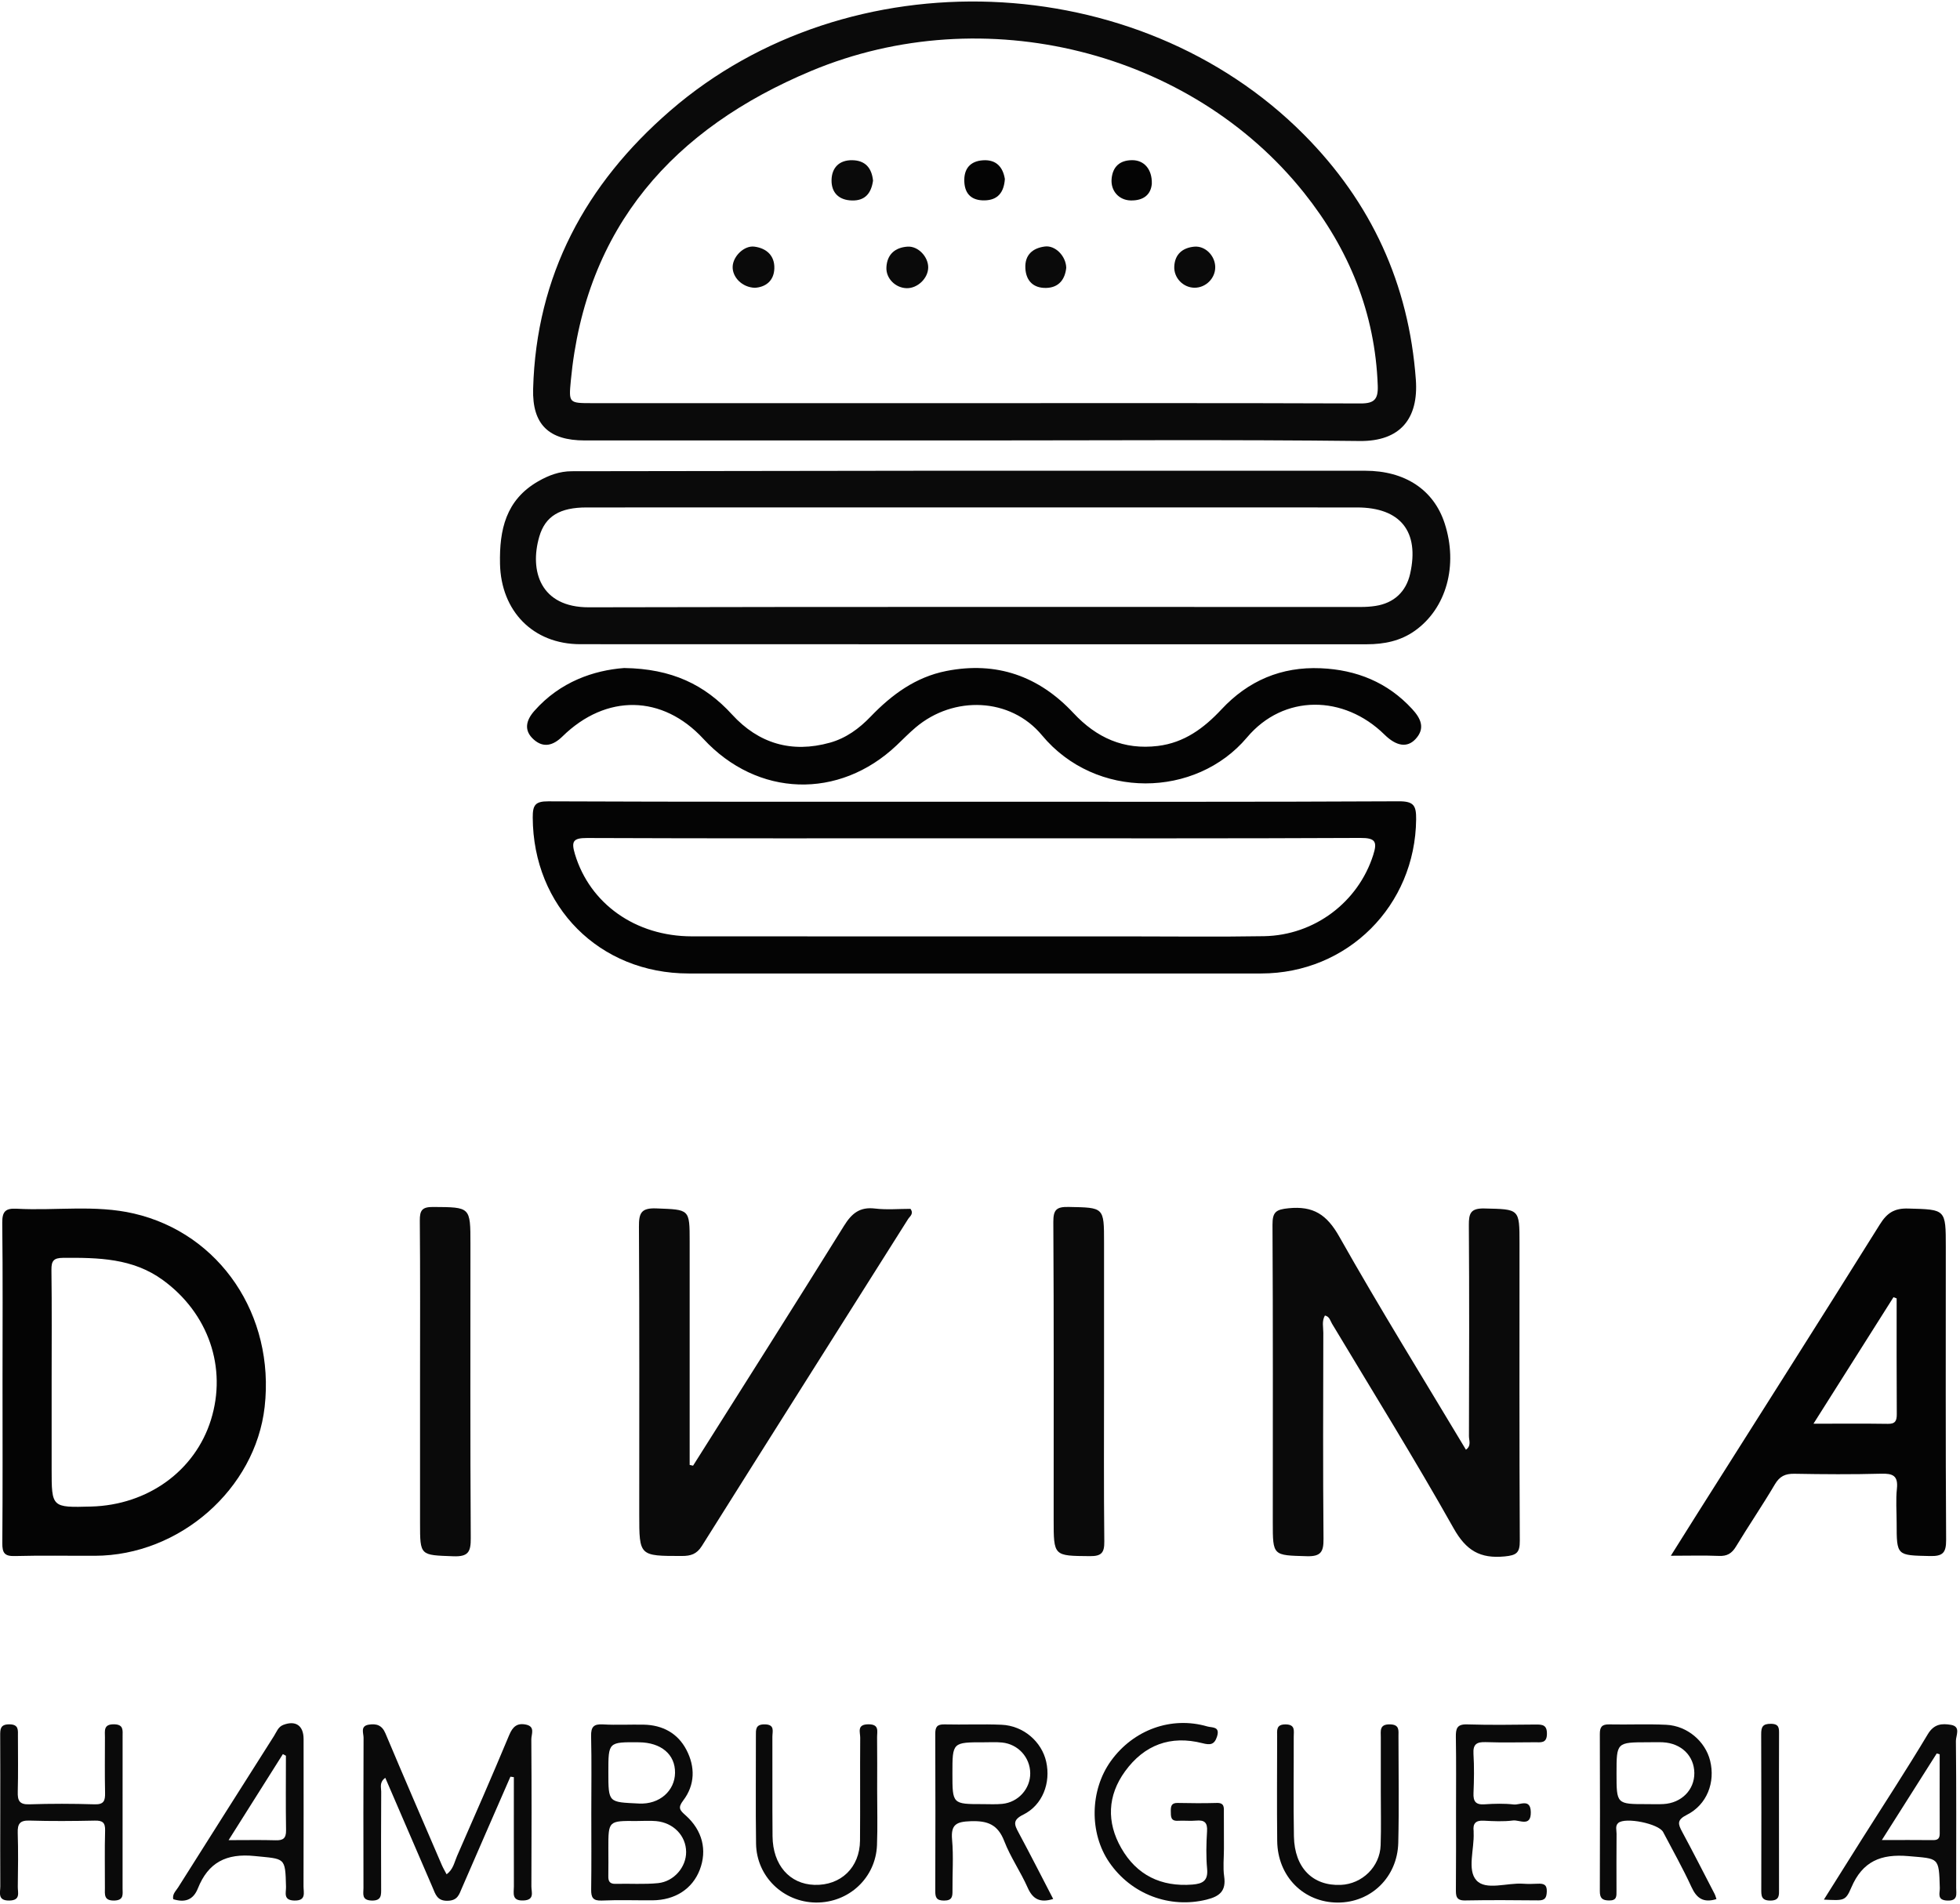 <?xml version="1.0" encoding="UTF-8"?>
<svg width="599px" height="582px" viewBox="0 0 599 582" xmlns="http://www.w3.org/2000/svg" xmlns:xlink="http://www.w3.org/1999/xlink" version="1.1">
 <!-- Generated by Pixelmator Pro 2.2 -->
 <g id="group">
  <path id="Path" d="M297.62 134.63 C257.99 134.63 218.36 134.63 178.72 134.63 167.74 134.63 162.63 129.78 162.93 118.86 163.88 84.16 178.97 56.24 204.82 33.85 259.37 -13.42 347.61 -10.06 398.48 41.12 419.09 61.86 430.57 86.79 432.7 116.06 433.56 127.92 427.96 134.94 415.52 134.8 376.22 134.35 336.92 134.63 297.62 134.63 Z M297.36 123.23 C336.83 123.23 376.31 123.17 415.78 123.32 419.98 123.34 421.2 122.06 421.06 117.94 420.28 95.66 412.25 76.13 398.53 58.93 363.95 15.57 300.79 -0.44 247.92 21.68 205.97 39.23 178.9 69.25 174.45 116.34 173.8 123.21 173.86 123.23 180.95 123.23 Z" fill="#0a0a0a" fill-opacity="1" stroke="none"/>
  <path id="Path-1" d="M297.24 143.89 L417.2 143.89 C429.4 143.89 438.18 149.72 441.51 159.99 445.68 172.82 442.04 185.97 432.38 192.82 428 195.93 423 196.93 417.74 196.93 337.6 196.93 257.46 196.95 177.32 196.91 162.88 196.9 153.12 186.76 152.81 172.36 152.59 161.92 154.59 152.83 164.43 147.15 167.66 145.29 170.98 144.04 174.78 144.04 213.43 144.01 252.08 143.94 290.73 143.88 292.91 143.89 295.08 143.89 297.24 143.89 Z M298.23 155.1 C296.56 155.1 294.9 155.1 293.23 155.1 255.24 155.1 217.25 155.09 179.26 155.11 171.22 155.11 166.65 157.69 164.81 164.04 161.77 174.49 165.15 185.67 179.96 185.63 258.6 185.44 337.25 185.54 415.89 185.53 417.38 185.53 418.89 185.44 420.36 185.21 426 184.35 429.71 180.88 430.95 175.4 433.87 162.47 427.99 155.11 414.69 155.11 375.88 155.1 337.06 155.1 298.23 155.1 Z" fill="#0a0a0a" fill-opacity="1" stroke="none"/>
  <path id="Path-2" d="M298.03 245.06 C341.18 245.06 384.33 245.15 427.48 244.93 432.08 244.91 432.83 246.24 432.79 250.44 432.53 276.82 411.86 297.55 385.4 297.56 327.09 297.58 268.78 297.58 210.47 297.56 183.19 297.55 162.92 277.13 162.81 249.87 162.8 246.12 163.54 244.92 167.58 244.94 211.07 245.12 254.55 245.06 298.03 245.06 Z M297.84 256.24 C258.37 256.24 218.9 256.31 179.43 256.15 175.1 256.13 174.54 257.2 175.72 261.12 180.27 276.21 194.2 286.19 211.41 286.21 255.55 286.24 299.68 286.22 343.82 286.22 357.98 286.22 372.14 286.4 386.29 286.16 401.8 285.89 415.11 275.68 419.67 261.35 420.95 257.33 420.41 256.11 415.77 256.13 376.45 256.32 337.14 256.24 297.84 256.24 Z" fill="#040404" fill-opacity="1" stroke="none"/>
  <path id="Path-3" d="M404.91 402.11 C403.92 403.83 404.43 405.66 404.42 407.39 404.38 428.37 404.29 449.35 404.48 470.33 404.52 474.3 403.73 475.8 399.39 475.68 388.99 475.39 388.98 475.62 388.98 465.28 388.98 434.98 389.06 404.67 388.89 374.37 388.87 370.43 389.98 369.7 393.81 369.32 401.37 368.56 405.5 371.25 409.31 378.01 421.7 399.96 435 421.4 448.01 443.13 449.73 441.9 448.92 440.28 448.93 438.97 448.99 417.49 449.05 396.01 448.9 374.53 448.87 370.89 449.43 369.29 453.66 369.39 464.37 369.64 464.38 369.41 464.38 380.01 464.38 410.31 464.31 440.62 464.47 470.92 464.49 474.62 463.52 475.4 459.82 475.75 452.32 476.47 448.07 473.95 444.24 467.14 432.36 446.01 419.55 425.41 407.08 404.61 406.53 403.7 406.35 402.42 404.91 402.11 Z" fill="#0a0a0a" fill-opacity="1" stroke="none"/>
  <path id="Path-4" d="M0.77 422.25 C0.77 406.11 0.88 389.97 0.69 373.83 0.65 370.29 1.67 369.28 5.13 369.47 17.06 370.12 29.11 368.19 40.93 370.94 67.22 377.04 84.05 402.04 80.88 430.05 78.04 455.14 54.89 475.47 29.03 475.55 20.88 475.58 12.72 475.41 4.57 475.63 1.42 475.72 0.68 474.72 0.71 471.68 0.84 455.2 0.77 438.72 0.77 422.25 Z M15.78 422.58 L15.78 449.03 C15.78 460.83 15.78 460.83 27.87 460.5 45.18 460.03 59.6 449.59 64.46 434.03 69.46 418.02 63.68 401.41 49.79 391.28 40.56 384.55 30.01 384.41 19.29 384.48 16.42 384.5 15.69 385.37 15.72 388.14 15.87 399.62 15.78 411.1 15.78 422.58 Z" fill="#040404" fill-opacity="1" stroke="none"/>
  <path id="Path-5" d="M510.63 475.54 C513.59 470.82 516.1 466.8 518.64 462.79 537.29 433.29 556.03 403.84 574.52 374.24 576.74 370.69 578.97 369.29 583.18 369.41 594.66 369.73 594.66 369.52 594.66 381.23 594.66 411.05 594.58 440.87 594.76 470.69 594.78 474.66 593.73 475.72 589.8 475.63 579.65 475.4 579.64 475.59 579.64 465.53 579.64 462.03 579.35 458.5 579.72 455.04 580.14 451.06 578.46 450.36 574.91 450.46 566.09 450.7 557.25 450.64 548.42 450.48 545.62 450.43 543.9 451.21 542.42 453.72 538.62 460.16 534.4 466.34 530.53 472.74 529.25 474.85 527.81 475.7 525.34 475.59 520.74 475.4 516.12 475.54 510.63 475.54 Z M579.64 396.88 C579.32 396.76 578.99 396.63 578.67 396.51 570.65 409.19 562.64 421.87 554.22 435.18 562.41 435.18 569.69 435.11 576.97 435.22 579.29 435.26 579.69 434.23 579.68 432.21 579.6 420.44 579.64 408.66 579.64 396.88 Z" fill="#040404" fill-opacity="1" stroke="none"/>
  <path id="Path-6" d="M190.74 204.19 C205.33 204.4 215.4 209.29 223.73 218.41 231.83 227.27 241.94 230.28 253.64 227.01 258.57 225.63 262.57 222.7 266.09 219.03 272.54 212.32 279.83 206.95 289.2 205.1 304.55 202.07 317.51 206.66 328.04 217.94 335.13 225.54 343.44 229.27 353.86 228.01 361.93 227.03 367.94 222.57 373.31 216.82 381.48 208.06 391.6 203.74 403.63 204.26 414.56 204.73 424.06 208.55 431.56 216.71 434.08 219.45 435.76 222.53 432.59 225.92 430.05 228.64 426.73 228.1 423.11 224.54 410.76 212.39 392.34 212.05 381.09 225.42 365.45 243.98 334.85 244.52 318.44 224.75 308.81 213.15 291.43 212.56 279.87 222.33 277.84 224.04 275.98 225.96 274.05 227.79 256.43 244.51 231.45 243.69 214.96 225.84 202.48 212.33 185.26 212.01 171.9 225.1 169.15 227.8 166.18 228.77 163.12 226.05 159.98 223.26 160.77 220.16 163.31 217.29 171.19 208.36 181.49 204.89 190.74 204.19 Z" fill="#040404" fill-opacity="1" stroke="none"/>
  <path id="Path-7" d="M211.81 448.01 C227.22 423.58 242.7 399.2 257.95 374.67 260.31 370.88 262.76 368.85 267.41 369.41 271.01 369.84 274.7 369.5 278.25 369.5 279.36 371.02 278.03 371.81 277.5 372.66 256.5 405.96 235.43 439.21 214.5 472.55 212.91 475.08 211.08 475.61 208.39 475.61 195.36 475.61 195.36 475.67 195.36 462.88 195.36 433.58 195.44 404.27 195.27 374.97 195.24 370.77 195.95 369.18 200.63 369.37 210.75 369.77 210.77 369.48 210.77 379.56 L210.77 443 210.77 447.78 C211.11 447.85 211.46 447.93 211.81 448.01 Z" fill="#0a0a0a" fill-opacity="1" stroke="none"/>
  <path id="Path-8" d="M337.41 422.23 C337.41 438.54 337.31 454.86 337.49 471.17 337.53 474.62 336.64 475.69 333.08 475.66 322.01 475.56 322.01 475.72 322.01 464.45 322.01 434.15 322.09 403.86 321.91 373.56 321.89 369.79 322.84 368.85 326.57 368.92 337.41 369.13 337.41 368.95 337.41 379.78 Z" fill="#0a0a0a" fill-opacity="1" stroke="none"/>
  <path id="Path-9" d="M128.37 422.57 C128.37 406.09 128.45 389.61 128.3 373.13 128.27 369.97 128.98 368.9 132.38 368.93 143.77 369.01 143.77 368.85 143.77 380.22 143.77 410.18 143.68 440.15 143.87 470.11 143.9 474.31 143.17 475.88 138.53 475.7 128.38 475.32 128.37 475.6 128.37 465.52 128.37 451.2 128.37 436.88 128.37 422.57 Z" fill="#0a0a0a" fill-opacity="1" stroke="none"/>
  <path id="Path-10" d="M155.99 543.07 C151.04 554.42 146.08 565.76 141.16 577.12 140.31 579.09 139.87 580.9 136.88 581 133.57 581.12 133.08 578.97 132.19 576.9 127.4 565.84 122.64 554.76 117.75 543.42 115.88 544.76 116.5 546.35 116.5 547.64 116.44 557.47 116.45 567.3 116.48 577.12 116.49 579.21 116.68 581.05 113.51 580.93 110.44 580.81 111.08 578.83 111.08 577.13 111.05 561.81 111.04 546.48 111.11 531.16 111.12 529.76 110.03 527.59 112.7 527.17 115.01 526.81 116.72 527.28 117.79 529.82 123.45 543.28 129.26 556.68 135.03 570.09 135.42 570.99 135.92 571.83 136.48 572.9 138.51 571.45 138.86 569.21 139.67 567.35 145.07 555.05 150.45 542.74 155.62 530.34 156.7 527.75 158.07 526.58 160.78 527.16 163.64 527.77 162.37 530.11 162.38 531.65 162.48 546.64 162.47 561.63 162.4 576.62 162.39 578.32 163.49 580.76 159.98 580.91 156.28 581.07 157.05 578.64 157.05 576.62 157.02 565.49 157.04 554.35 157.04 543.22 156.69 543.18 156.34 543.13 155.99 543.07 Z" fill="#0a0a0a" fill-opacity="1" stroke="none"/>
  <path id="Path-11" d="M180.71 554.11 C180.71 546.3 180.83 538.49 180.65 530.69 180.59 527.88 181.4 526.93 184.25 527.09 188.39 527.33 192.55 527.09 196.71 527.17 202.48 527.28 207.11 529.77 209.77 534.85 212.48 540.04 212.45 545.56 208.79 550.36 207.08 552.61 207.78 553.34 209.52 554.88 214.71 559.5 216.15 565.56 213.86 571.52 211.62 577.37 206.3 580.82 199.41 580.86 194.26 580.89 189.1 580.7 183.96 580.93 181.2 581.06 180.63 580 180.67 577.53 180.78 569.73 180.71 561.92 180.71 554.11 Z M194.54 556.62 C185.92 556.55 185.92 556.55 185.92 564.95 185.92 567.78 185.97 570.61 185.91 573.44 185.87 575.05 186.34 575.88 188.15 575.83 192.47 575.71 196.83 576.04 201.11 575.61 206.02 575.11 209.73 570.65 209.69 566.07 209.65 561.13 205.84 557.14 200.52 556.65 198.54 556.47 196.53 556.62 194.54 556.62 Z M185.92 541.61 C185.92 551.19 185.94 550.81 195.28 551.28 201.63 551.6 206.23 547.34 206.3 541.9 206.38 536.25 202.02 532.62 195.29 532.56 185.92 532.47 185.92 532.47 185.92 541.61 Z" fill="#0a0a0a" fill-opacity="1" stroke="none"/>
  <path id="Path-12" d="M524.57 580.49 C520.56 581.71 518.52 580.24 516.94 576.81 514.31 571.08 511.2 565.58 508.27 559.99 506.93 557.43 496.66 555.34 494.55 557.23 493.57 558.11 494.05 559.4 494.04 560.5 493.99 566.33 494.01 572.16 494.02 577.99 494.02 579.54 494.17 580.93 491.8 580.91 489.63 580.9 488.92 580.18 488.93 578.02 488.99 562.03 488.99 546.03 488.93 530.04 488.92 527.95 489.51 527.05 491.75 527.09 497.58 527.21 503.42 526.93 509.24 527.21 515.66 527.53 521.16 532.26 522.63 538.17 524.28 544.79 521.68 551.64 515.51 554.74 512.41 556.3 512.82 557.55 514.08 559.9 517.47 566.18 520.7 572.55 523.99 578.88 524.23 579.33 524.34 579.82 524.57 580.49 Z M494.03 542.09 C494.03 551.46 494.03 551.47 503.35 551.46 505.01 551.46 506.68 551.53 508.34 551.44 513.87 551.15 517.86 547.11 517.81 541.94 517.75 536.69 513.83 532.85 508.19 532.56 506.7 532.49 505.2 532.55 503.7 532.55 494.03 532.56 494.03 532.56 494.03 542.09 Z" fill="#0a0a0a" fill-opacity="1" stroke="none"/>
  <path id="Path-13" d="M321.87 580.45 C317.84 581.7 315.63 580.53 314.06 576.98 311.92 572.13 308.81 567.69 306.91 562.76 304.95 557.69 301.82 556.5 296.68 556.68 292.33 556.83 290.54 557.62 290.97 562.35 291.43 567.47 291.04 572.67 291.09 577.83 291.11 579.67 291.03 580.94 288.52 580.94 286.16 580.94 285.82 579.96 285.83 577.97 285.88 561.98 285.89 545.98 285.83 529.99 285.82 527.9 286.36 527.04 288.62 527.09 294.45 527.23 300.29 526.95 306.11 527.2 312.75 527.49 318.35 532.34 319.73 538.49 321.18 544.96 318.63 551.75 312.73 554.67 309.36 556.34 309.99 557.74 311.31 560.19 314.91 566.89 318.35 573.67 321.87 580.45 Z M291.07 542.05 C291.07 551.46 291.07 551.46 300.35 551.46 302.34 551.46 304.35 551.58 306.33 551.38 311.22 550.89 314.91 546.74 314.85 541.98 314.79 537.15 311.15 533.12 306.24 532.63 304.43 532.45 302.59 532.56 300.76 532.56 291.07 532.55 291.07 532.56 291.07 542.05 Z" fill="#0a0a0a" fill-opacity="1" stroke="none"/>
  <path id="Path-14" d="M0.08 554.04 C0.08 546.21 0.11 538.38 0.06 530.55 0.05 528.54 0.07 527.06 2.85 527.07 5.79 527.08 5.48 528.86 5.48 530.7 5.48 536.36 5.58 542.03 5.43 547.69 5.36 550.32 5.87 551.62 8.93 551.52 15.59 551.3 22.26 551.31 28.92 551.52 31.78 551.61 32.16 550.38 32.11 548 31.99 542.34 32.07 536.67 32.07 531.01 32.07 529.05 31.57 527 34.87 527.06 37.83 527.11 37.47 528.91 37.47 530.72 37.47 546.21 37.48 561.71 37.46 577.2 37.46 578.96 37.95 580.85 34.93 580.93 31.69 581.01 32.05 579.07 32.06 577.05 32.08 571.22 31.95 565.39 32.12 559.56 32.19 557.09 31.35 556.45 28.98 556.5 22.32 556.64 15.65 556.69 8.99 556.49 6.02 556.4 5.34 557.54 5.42 560.25 5.59 565.74 5.52 571.24 5.44 576.74 5.41 578.51 6.37 580.85 2.9 580.93 -0.87 581.02 0.11 578.47 0.09 576.53 0.04 569.03 0.08 561.54 0.08 554.04 Z" fill="#0a0a0a" fill-opacity="1" stroke="none"/>
  <path id="Path-15" d="M374.05 565.09 C374.05 567.92 373.72 570.8 374.12 573.57 374.76 577.99 372.75 579.66 368.74 580.65 357.51 583.43 345.74 579.06 339.01 569.26 332.86 560.31 333.07 547.22 339.49 538.29 346.38 528.71 358 524.51 368.98 527.72 370.41 528.14 372.94 527.63 371.94 530.8 371.12 533.39 369.77 533.42 367.49 532.84 357.71 530.33 349.69 533.37 343.84 541.42 338.44 548.84 338.15 556.99 342.66 564.88 347.38 573.15 354.81 576.8 364.4 576.05 367.55 575.8 369.25 574.89 368.91 571.24 368.56 567.44 368.65 563.57 368.89 559.76 369.07 557.02 368.03 556.27 365.52 556.5 363.7 556.67 361.85 556.44 360.03 556.55 357.7 556.69 357.84 555.2 357.81 553.62 357.79 552.11 357.97 551.06 359.91 551.1 363.9 551.19 367.91 551.21 371.9 551.1 374.29 551.03 374.03 552.61 374.03 554.08 374.06 557.76 374.05 561.43 374.05 565.09 Z" fill="#0a0a0a" fill-opacity="1" stroke="none"/>
  <path id="Path-16" d="M557.4 580.65 C561.4 574.29 565.07 568.42 568.77 562.56 575.59 551.75 582.6 541.06 589.16 530.09 591.06 526.91 593.5 526.76 596.25 527.23 599.35 527.76 597.73 530.51 597.75 532.13 597.9 547.1 597.84 562.08 597.83 577.05 597.83 578.95 598.47 581.08 595.08 580.94 591.84 580.8 592.88 578.64 592.83 577.08 592.56 567.55 592.54 568.18 583.33 567.36 574.82 566.61 569.2 568.92 565.76 577.01 563.99 581.16 563.42 580.92 557.4 580.65 Z M592.79 536.23 C592.49 536.15 592.19 536.07 591.88 535.98 586.46 544.53 581.05 553.08 575.12 562.44 580.94 562.44 585.86 562.4 590.78 562.46 592.31 562.48 592.81 561.87 592.8 560.41 592.77 552.36 592.79 544.3 592.79 536.23 Z" fill="#0a0a0a" fill-opacity="1" stroke="none"/>
  <path id="Path-17" d="M52.94 580.52 C52.62 578.97 53.74 578.01 54.43 576.93 64.18 561.47 73.96 546.04 83.75 530.61 84.53 529.38 85 527.85 86.55 527.25 90.36 525.78 92.78 527.44 92.78 531.58 92.79 546.57 92.8 561.56 92.76 576.55 92.75 578.51 93.68 581.03 89.93 580.93 86.46 580.84 87.46 578.48 87.41 576.72 87.18 567.55 87.14 568.28 77.87 567.33 69.12 566.43 63.63 569.31 60.47 577.23 59.02 580.86 56.4 581.59 52.94 580.52 Z M87.38 536.67 C87.07 536.5 86.76 536.34 86.45 536.17 81.06 544.72 75.66 553.27 69.86 562.47 75.32 562.47 79.77 562.38 84.21 562.51 86.5 562.58 87.46 561.94 87.42 559.46 87.3 551.87 87.38 544.27 87.38 536.67 Z" fill="#0a0a0a" fill-opacity="1" stroke="none"/>
  <path id="Path-18" d="M421.99 547.51 C421.99 542.01 421.99 536.51 421.99 531.02 421.99 529.05 421.51 527.02 424.8 527.08 427.77 527.14 427.39 528.95 427.39 530.75 427.39 541.58 427.59 552.41 427.33 563.24 427.08 573.8 418.99 581.57 408.82 581.55 398.39 581.53 390.45 573.55 390.33 562.73 390.21 552.07 390.3 541.4 390.31 530.74 390.31 528.93 389.92 527.07 392.9 527.09 395.97 527.12 395.37 529.13 395.38 530.85 395.41 541.01 395.25 551.18 395.44 561.34 395.62 570.92 401.18 576.5 409.74 576.15 416.29 575.88 421.73 570.61 421.94 564.01 422.13 558.51 421.98 553.01 421.99 547.51 Z" fill="#0a0a0a" fill-opacity="1" stroke="none"/>
  <path id="Path-19" d="M268.07 547.01 C268.06 552.67 268.24 558.33 268.02 563.98 267.64 574 259.39 581.65 249.34 581.54 239.35 581.43 231.21 573.57 231.06 563.55 230.9 552.57 231.04 541.59 231.01 530.6 231.01 528.68 230.85 527.04 233.72 527.08 236.91 527.12 236.04 529.26 236.05 530.87 236.1 541.02 236 551.17 236.1 561.32 236.19 570.09 241.33 575.91 248.91 576.14 256.97 576.38 262.76 570.84 262.83 562.6 262.92 552.12 262.81 541.63 262.89 531.15 262.9 529.46 261.79 527.08 265.38 527.06 268.82 527.04 268.03 529.21 268.05 531.04 268.11 536.36 268.08 541.69 268.07 547.01 Z" fill="#0a0a0a" fill-opacity="1" stroke="none"/>
  <path id="Path-20" d="M444.98 553.94 C444.98 546.28 445.06 538.62 444.93 530.96 444.89 528.39 445.24 526.99 448.37 527.09 455.36 527.31 462.36 527.2 469.35 527.13 471.42 527.11 472.79 527.26 472.76 529.98 472.74 532.97 470.86 532.54 469.07 532.55 464.07 532.57 459.07 532.68 454.08 532.51 451.38 532.42 450.13 533.07 450.31 536.07 450.55 540.05 450.49 544.07 450.32 548.06 450.21 550.62 450.98 551.7 453.67 551.52 456.65 551.32 459.69 551.23 462.65 551.57 464.48 551.78 467.75 549.61 467.83 553.89 467.92 558.57 464.33 556.21 462.4 556.46 459.45 556.84 456.41 556.68 453.42 556.52 450.97 556.39 450.08 557.4 450.36 559.71 450.38 559.87 450.35 560.04 450.36 560.21 450.6 565.18 448.33 571.55 451.19 574.73 454.09 577.96 460.57 575.44 465.47 575.79 466.96 575.9 468.47 575.86 469.96 575.79 471.68 575.71 472.8 575.99 472.72 578.17 472.65 580 472.23 580.9 470.19 580.88 462.7 580.8 455.2 580.76 447.71 580.9 444.91 580.95 444.93 579.39 444.94 577.41 445.01 569.59 444.98 561.77 444.98 553.94 Z" fill="#0a0a0a" fill-opacity="1" stroke="none"/>
  <path id="Path-21" d="M543.68 553.98 C543.68 561.78 543.67 569.58 543.69 577.38 543.7 579.27 543.9 580.94 541.02 580.94 538.2 580.94 538.27 579.38 538.27 577.43 538.29 561.67 538.32 545.9 538.24 530.14 538.23 527.9 538.66 526.88 541.22 526.91 543.79 526.93 543.71 528.31 543.7 530.09 543.66 538.05 543.68 546.02 543.68 553.98 Z" fill="#0a0a0a" fill-opacity="1" stroke="none"/>
  <path id="Path-22" d="M277.12 88.09 C273.66 88.03 270.7 85.09 270.9 81.67 271.12 77.7 273.59 75.66 277.32 75.39 280.62 75.15 283.74 78.54 283.67 81.82 283.6 85.1 280.42 88.14 277.12 88.09 Z" fill="#0a0a0a" fill-opacity="1" stroke="none"/>
  <path id="Path-23" d="M325.86 81.83 C325.51 85.29 323.68 87.91 319.75 88.01 315.88 88.11 313.55 85.91 313.36 81.95 313.17 77.9 315.61 75.83 319.31 75.35 322.48 74.93 325.74 78.21 325.86 81.83 Z" fill="#0a0a0a" fill-opacity="1" stroke="none"/>
  <path id="Path-24" d="M230.71 87.97 C226.77 87.85 223.77 84.69 223.91 81.46 224.05 78.28 227.46 74.97 230.57 75.39 234.29 75.88 236.76 78.17 236.65 82.02 236.54 85.92 233.91 87.77 230.71 87.97 Z" fill="#0a0a0a" fill-opacity="1" stroke="none"/>
  <path id="Path-25" d="M266.81 55.23 C266.27 58.99 264.45 61.39 260.36 61.28 256.37 61.18 254.07 58.89 254.13 55.06 254.19 51.27 256.48 48.89 260.49 48.97 264.45 49.04 266.43 51.36 266.81 55.23 Z" fill="#0a0a0a" fill-opacity="1" stroke="none"/>
  <path id="Path-26" d="M365.03 87.95 C361.59 87.91 358.7 84.94 358.87 81.45 359.06 77.66 361.45 75.74 364.95 75.4 368.34 75.07 371.35 78.17 371.39 81.62 371.44 85.06 368.49 87.99 365.03 87.95 Z" fill="#0a0a0a" fill-opacity="1" stroke="none"/>
  <path id="Path-27" d="M307.1 54.72 C306.81 58.84 304.92 61.19 300.86 61.25 297.1 61.31 294.9 59.44 294.71 55.6 294.51 51.6 296.5 49.22 300.48 48.99 304.51 48.75 306.52 51.12 307.1 54.72 Z" fill="#040404" fill-opacity="1" stroke="none"/>
  <path id="Path-28" d="M352.01 56.16 C351.74 59.43 349.53 61.36 345.54 61.27 341.95 61.18 339.4 58.34 339.72 54.66 340.06 50.92 342.25 48.98 345.98 48.96 349.61 48.93 352.13 51.7 352.01 56.16 Z" fill="#040404" fill-opacity="1" stroke="none"/>
 </g>
</svg>
